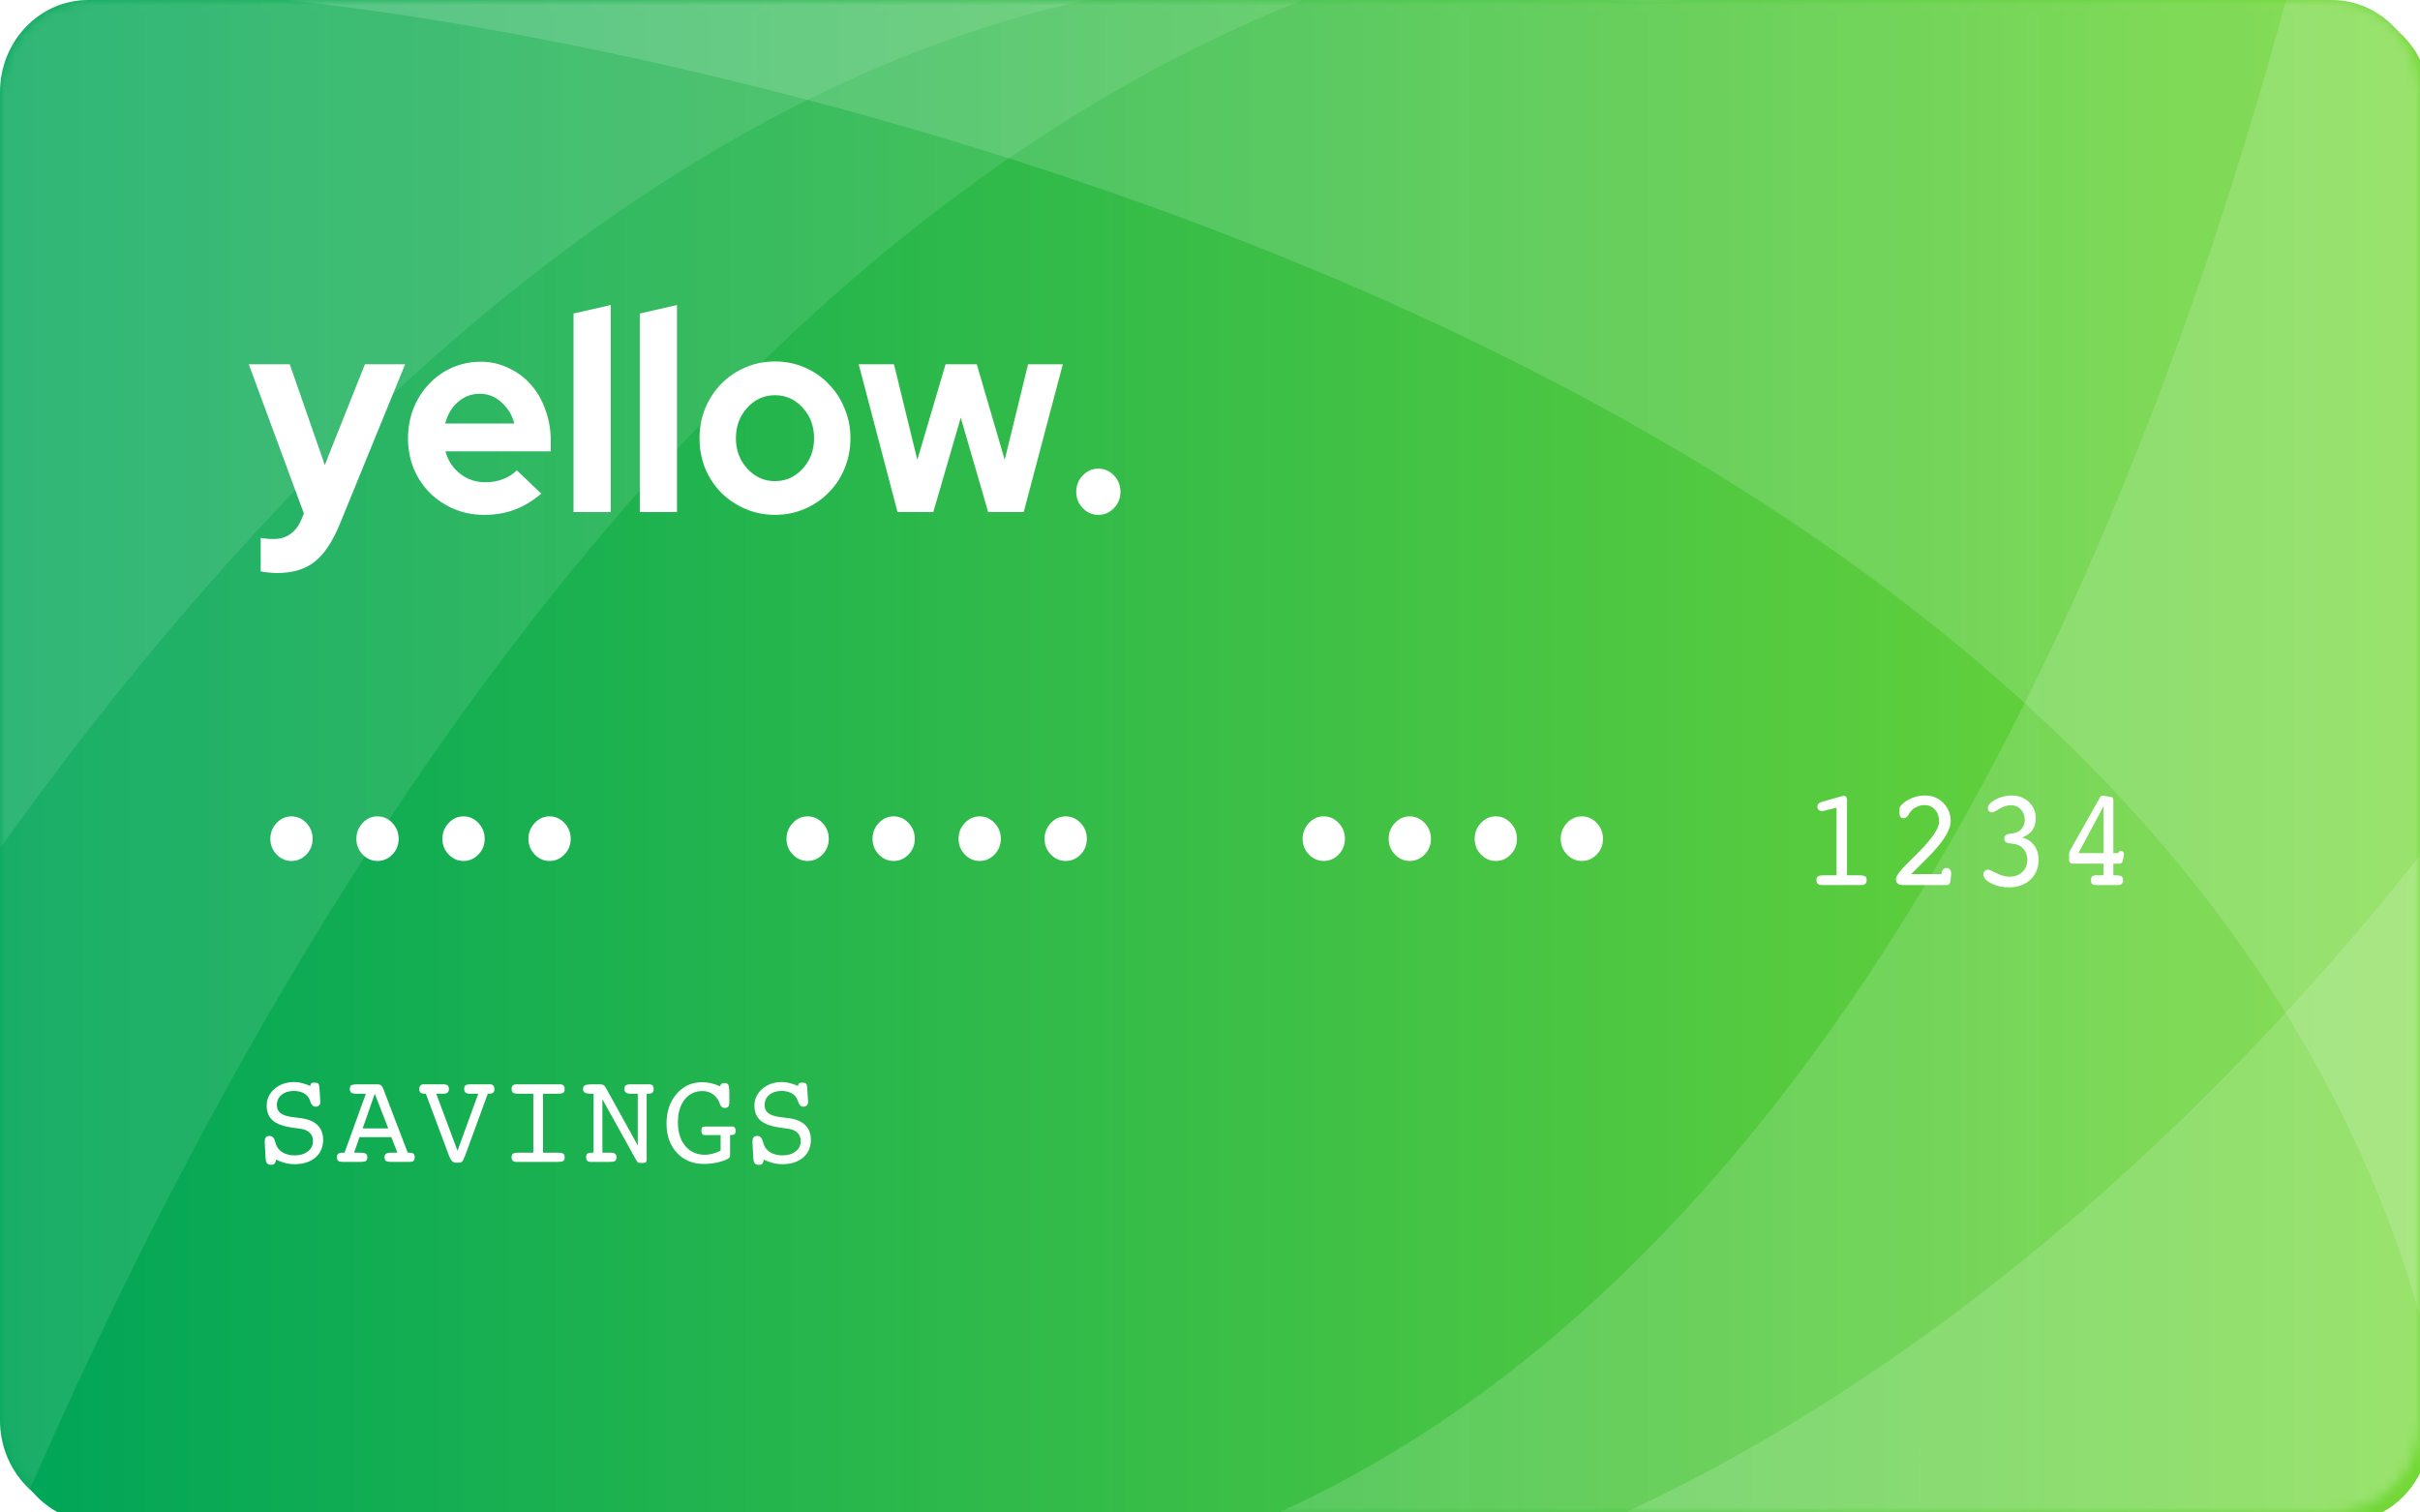 <svg width="240" height="150" viewBox="0 0 240 150" fill="none" xmlns="http://www.w3.org/2000/svg">
<path d="M0 9.141C0 4.092 3.916 0 8.748 0H231.252C236.084 0 240 4.092 240 9.141V140.859C240 145.908 236.084 150 231.252 150H8.748C3.916 150 0 145.908 0 140.859V9.141Z" fill="url(#paint0_linear)"/>
<g filter="url(#filter0_i)">
<path d="M0 9.141C0 4.092 3.916 0 8.748 0H231.252C236.084 0 240 4.092 240 9.141V140.859C240 145.908 236.084 150 231.252 150H8.748C3.916 150 0 145.908 0 140.859V9.141Z" fill="url(#paint1_linear)"/>
</g>
<mask id="mask0" mask-type="alpha" maskUnits="userSpaceOnUse" x="0" y="0" width="240" height="150">
<path d="M0 9.141C0 4.092 3.916 0 8.748 0H231.252C236.084 0 240 4.092 240 9.141V140.859C240 145.908 236.084 150 231.252 150H8.748C3.916 150 0 145.908 0 140.859V9.141Z" fill="white"/>
</mask>
<g mask="url(#mask0)">
<path fill-rule="evenodd" clip-rule="evenodd" d="M25.773 -0.241C69.578 3.558 227.045 36.775 243.166 145.229C259.286 253.683 254.861 -12.342 254.861 -12.342C254.861 -12.342 -18.033 -4.04 25.773 -0.241Z" fill="white" fill-opacity="0.15"/>
<path fill-rule="evenodd" clip-rule="evenodd" d="M239.597 -69.148C235.961 -23.375 204.172 141.166 100.381 158.011C-3.411 174.855 251.178 170.232 251.178 170.232C251.178 170.232 243.233 -114.921 239.597 -69.148Z" fill="white" fill-opacity="0.15"/>
<path fill-rule="evenodd" clip-rule="evenodd" d="M284.84 -2.851C271.566 62.405 182.712 182.119 79.667 160.855C-23.379 139.59 217.37 226.231 217.37 226.231C217.37 226.231 298.114 -68.107 284.84 -2.851Z" fill="white" fill-opacity="0.15"/>
<path fill-rule="evenodd" clip-rule="evenodd" d="M-49.986 176.656C-34.417 133.704 39.544 -15.308 143.759 -1.606C247.973 12.096 2.027 -56.786 2.027 -56.786C2.027 -56.786 -65.556 219.609 -49.986 176.656Z" fill="white" fill-opacity="0.1"/>
<path fill-rule="evenodd" clip-rule="evenodd" d="M-28.442 243.641C-17.565 188.971 44.125 -4.657 171.756 -8.914C299.388 -13.171 -8.474 -47.007 -8.474 -47.007C-8.474 -47.007 -39.32 298.312 -28.442 243.641Z" fill="white" fill-opacity="0.1"/>
<path d="M27.369 115.005C27.348 115.2 27.3 115.334 27.226 115.407C27.151 115.485 27.034 115.524 26.872 115.524C26.698 115.524 26.568 115.47 26.481 115.362C26.398 115.258 26.351 115.088 26.338 114.849L26.257 113.344V113.227C26.257 113.02 26.295 112.873 26.369 112.786C26.448 112.699 26.576 112.656 26.754 112.656C27.003 112.656 27.18 112.842 27.288 113.214C27.338 113.4 27.385 113.541 27.431 113.636C27.576 113.939 27.804 114.173 28.114 114.337C28.429 114.501 28.803 114.584 29.238 114.584C29.772 114.584 30.205 114.452 30.536 114.188C30.871 113.923 31.039 113.586 31.039 113.175C31.039 112.834 30.935 112.559 30.728 112.351C30.526 112.144 30.227 112.009 29.834 111.949L28.915 111.819C28.058 111.694 27.433 111.458 27.04 111.112C26.646 110.766 26.45 110.279 26.45 109.652C26.45 108.99 26.711 108.434 27.232 107.984C27.758 107.534 28.412 107.309 29.195 107.309C29.422 107.309 29.662 107.341 29.915 107.407C30.168 107.467 30.453 107.565 30.772 107.698C30.78 107.573 30.813 107.487 30.871 107.439C30.929 107.391 31.029 107.368 31.169 107.368C31.352 107.368 31.478 107.396 31.548 107.452C31.618 107.509 31.662 107.642 31.678 107.855L31.765 109.211V109.276C31.765 109.427 31.724 109.546 31.641 109.632C31.558 109.715 31.442 109.755 31.294 109.755C31.074 109.755 30.904 109.595 30.784 109.276C30.726 109.094 30.668 108.958 30.61 108.866C30.474 108.65 30.277 108.484 30.02 108.367C29.764 108.25 29.472 108.192 29.145 108.192C28.644 108.192 28.236 108.322 27.922 108.581C27.611 108.841 27.456 109.18 27.456 109.6C27.456 109.929 27.572 110.188 27.804 110.379C28.04 110.569 28.398 110.698 28.878 110.768L29.872 110.898C30.592 110.997 31.134 111.229 31.498 111.592C31.863 111.951 32.045 112.438 32.045 113.052C32.045 113.779 31.786 114.363 31.269 114.804C30.751 115.241 30.06 115.459 29.195 115.459C28.896 115.459 28.601 115.423 28.306 115.349C28.013 115.276 27.7 115.161 27.369 115.005Z" fill="white"/>
<path d="M35.965 111.91H38.505L37.169 108.471L35.965 111.91ZM36.282 108.471H35.375C35.122 108.471 34.944 108.436 34.841 108.367C34.742 108.294 34.692 108.173 34.692 108.004C34.692 107.827 34.735 107.705 34.822 107.641C34.913 107.571 35.158 107.537 35.555 107.537H37.325C37.553 107.537 37.706 107.569 37.784 107.634C37.867 107.695 37.942 107.809 38.008 107.977L40.436 114.317H40.541C40.765 114.317 40.918 114.35 41.001 114.415C41.084 114.48 41.125 114.596 41.125 114.765C41.125 114.942 41.086 115.066 41.007 115.135C40.929 115.2 40.782 115.232 40.566 115.232H38.877C38.563 115.232 38.36 115.2 38.269 115.135C38.182 115.066 38.138 114.942 38.138 114.765C38.138 114.601 38.186 114.486 38.281 114.421C38.38 114.352 38.565 114.317 38.834 114.317H39.411L38.809 112.773H35.654L35.12 114.317H35.723C35.996 114.317 36.182 114.352 36.282 114.421C36.381 114.486 36.431 114.601 36.431 114.765C36.431 114.942 36.385 115.066 36.294 115.135C36.207 115.2 36.013 115.232 35.71 115.232H34.077C33.812 115.232 33.636 115.2 33.549 115.135C33.462 115.066 33.419 114.942 33.419 114.765C33.419 114.596 33.462 114.48 33.549 114.415C33.636 114.35 33.804 114.317 34.052 114.317H34.17L36.282 108.471Z" fill="white"/>
<path d="M42.232 108.471H42.152C41.945 108.471 41.798 108.436 41.711 108.367C41.624 108.294 41.58 108.173 41.58 108.004C41.58 107.852 41.618 107.738 41.692 107.659C41.767 107.577 41.874 107.537 42.015 107.537H43.897C44.141 107.537 44.304 107.571 44.387 107.641C44.474 107.709 44.518 107.83 44.518 108.004C44.518 108.164 44.472 108.283 44.381 108.36C44.29 108.434 44.145 108.471 43.946 108.471H43.263L45.374 114.129L47.43 108.471H46.604C46.41 108.471 46.265 108.434 46.169 108.36C46.078 108.283 46.033 108.164 46.033 108.004C46.033 107.83 46.076 107.709 46.163 107.641C46.25 107.571 46.414 107.537 46.654 107.537H48.604C48.744 107.537 48.85 107.577 48.92 107.659C48.995 107.738 49.032 107.852 49.032 108.004C49.032 108.173 48.989 108.294 48.902 108.367C48.815 108.436 48.664 108.471 48.448 108.471H48.374L46.138 114.584C46.01 114.908 45.908 115.111 45.834 115.193C45.76 115.271 45.664 115.31 45.548 115.31H45.194C44.921 115.31 44.7 115.08 44.53 114.622L44.518 114.584L42.232 108.471Z" fill="white"/>
<path d="M55.256 114.317C55.575 114.317 55.778 114.35 55.865 114.415C55.956 114.475 56.001 114.592 56.001 114.765C56.001 114.942 55.956 115.066 55.865 115.135C55.778 115.2 55.575 115.232 55.256 115.232H51.487H51.195C51.046 115.232 50.932 115.193 50.853 115.116C50.775 115.038 50.735 114.921 50.735 114.765C50.735 114.592 50.781 114.475 50.872 114.415C50.963 114.35 51.168 114.317 51.487 114.317H52.89V108.471H51.487C51.176 108.471 50.973 108.438 50.878 108.373C50.783 108.304 50.735 108.181 50.735 108.004C50.735 107.844 50.775 107.727 50.853 107.653C50.932 107.575 51.05 107.537 51.207 107.537H51.487H55.256H55.548C55.697 107.537 55.809 107.575 55.883 107.653C55.962 107.731 56.001 107.848 56.001 108.004C56.001 108.181 55.954 108.304 55.858 108.373C55.767 108.438 55.567 108.471 55.256 108.471H53.853V114.317H55.256Z" fill="white"/>
<path d="M59.741 114.317H60.058H60.517C60.741 114.317 60.9 114.352 60.995 114.421C61.091 114.491 61.138 114.605 61.138 114.765C61.138 114.942 61.093 115.066 61.002 115.135C60.915 115.2 60.72 115.232 60.418 115.232H58.866H58.574C58.425 115.232 58.313 115.193 58.238 115.116C58.164 115.038 58.127 114.921 58.127 114.765C58.127 114.592 58.168 114.475 58.251 114.415C58.338 114.35 58.503 114.317 58.748 114.317H58.866V108.471H58.71C58.362 108.471 58.127 108.436 58.002 108.367C57.882 108.298 57.822 108.177 57.822 108.004C57.822 107.844 57.874 107.729 57.978 107.659C58.085 107.586 58.257 107.549 58.493 107.549C58.493 107.549 58.534 107.547 58.617 107.543C58.7 107.538 58.783 107.537 58.866 107.537H59.449C59.64 107.537 59.772 107.56 59.847 107.608C59.925 107.651 60.016 107.766 60.12 107.952L63.25 113.597V108.471H63.008H62.567C62.343 108.471 62.179 108.434 62.076 108.36C61.977 108.283 61.927 108.164 61.927 108.004C61.927 107.827 61.97 107.705 62.057 107.641C62.144 107.571 62.327 107.537 62.604 107.537H64.088H64.386C64.535 107.537 64.645 107.575 64.715 107.653C64.79 107.731 64.827 107.848 64.827 108.004C64.827 108.177 64.781 108.298 64.69 108.367C64.603 108.436 64.442 108.471 64.206 108.471H64.132V115.005C64.132 115.13 64.103 115.217 64.044 115.265C63.991 115.313 63.862 115.336 63.66 115.336C63.457 115.336 63.33 115.323 63.281 115.297C63.235 115.276 63.157 115.165 63.045 114.966L59.741 109.016V114.317Z" fill="white"/>
<path d="M71.467 114.116V112.572H69.927C69.803 112.572 69.71 112.537 69.647 112.468C69.59 112.398 69.561 112.293 69.561 112.15C69.561 111.986 69.587 111.873 69.641 111.812C69.695 111.752 69.799 111.722 69.952 111.722H72.635C72.742 111.722 72.821 111.759 72.87 111.832C72.924 111.902 72.951 112.007 72.951 112.15C72.951 112.31 72.916 112.42 72.846 112.481C72.779 112.541 72.659 112.572 72.485 112.572H72.405V114.37V114.525C72.405 114.641 72.392 114.724 72.367 114.771C72.343 114.815 72.293 114.858 72.218 114.902C71.982 115.048 71.639 115.173 71.188 115.277C70.736 115.381 70.279 115.434 69.815 115.434C68.706 115.434 67.809 115.063 67.126 114.323C66.443 113.584 66.102 112.62 66.102 111.43C66.102 110.24 66.435 109.258 67.102 108.484C67.772 107.709 68.625 107.323 69.66 107.323C69.942 107.323 70.223 107.357 70.504 107.426C70.79 107.491 71.086 107.591 71.392 107.725C71.434 107.612 71.49 107.532 71.56 107.484C71.635 107.433 71.73 107.407 71.846 107.407C72.04 107.407 72.169 107.467 72.231 107.588C72.297 107.709 72.33 107.988 72.33 108.426V109.308C72.33 109.52 72.295 109.669 72.225 109.755C72.154 109.837 72.032 109.879 71.858 109.879C71.643 109.879 71.488 109.741 71.392 109.463C71.359 109.381 71.332 109.319 71.312 109.276C71.159 108.934 70.939 108.67 70.653 108.484C70.368 108.298 70.041 108.205 69.672 108.205C68.931 108.205 68.339 108.486 67.896 109.048C67.453 109.606 67.232 110.361 67.232 111.313C67.232 112.295 67.476 113.076 67.965 113.655C68.453 114.235 69.103 114.525 69.915 114.525C70.15 114.525 70.393 114.492 70.641 114.427C70.894 114.362 71.169 114.259 71.467 114.116Z" fill="white"/>
<path d="M75.741 115.005C75.72 115.2 75.673 115.334 75.599 115.407C75.524 115.485 75.406 115.524 75.244 115.524C75.071 115.524 74.94 115.47 74.853 115.362C74.77 115.258 74.723 115.088 74.71 114.849L74.629 113.344V113.227C74.629 113.02 74.667 112.873 74.741 112.786C74.82 112.699 74.948 112.656 75.126 112.656C75.375 112.656 75.553 112.842 75.661 113.214C75.71 113.4 75.758 113.541 75.803 113.636C75.948 113.939 76.176 114.173 76.486 114.337C76.801 114.501 77.175 114.584 77.611 114.584C78.144 114.584 78.577 114.452 78.908 114.188C79.243 113.923 79.411 113.586 79.411 113.175C79.411 112.834 79.308 112.559 79.101 112.351C78.898 112.144 78.6 112.009 78.206 111.949L77.287 111.819C76.431 111.694 75.805 111.458 75.412 111.112C75.018 110.766 74.822 110.279 74.822 109.652C74.822 108.99 75.083 108.434 75.605 107.984C76.13 107.534 76.784 107.309 77.566 107.309C77.794 107.309 78.034 107.341 78.287 107.407C78.54 107.467 78.826 107.565 79.144 107.698C79.152 107.573 79.185 107.487 79.243 107.439C79.302 107.391 79.4 107.368 79.542 107.368C79.723 107.368 79.85 107.396 79.92 107.452C79.99 107.509 80.034 107.642 80.051 107.855L80.138 109.211V109.276C80.138 109.427 80.097 109.546 80.013 109.632C79.93 109.715 79.815 109.755 79.666 109.755C79.446 109.755 79.276 109.595 79.157 109.276C79.098 109.094 79.041 108.958 78.983 108.866C78.846 108.65 78.649 108.484 78.393 108.367C78.136 108.25 77.844 108.192 77.517 108.192C77.016 108.192 76.609 108.322 76.294 108.581C75.984 108.841 75.828 109.18 75.828 109.6C75.828 109.929 75.944 110.188 76.176 110.379C76.412 110.569 76.77 110.698 77.25 110.768L78.244 110.898C78.964 110.997 79.507 111.229 79.871 111.592C80.235 111.951 80.417 112.438 80.417 113.052C80.417 113.779 80.159 114.363 79.641 114.804C79.123 115.241 78.432 115.459 77.566 115.459C77.269 115.459 76.973 115.423 76.679 115.349C76.385 115.276 76.073 115.161 75.741 115.005Z" fill="white"/>
<path d="M26.812 83.188C26.812 82.584 27.018 82.062 27.43 81.623C27.842 81.184 28.333 80.963 28.902 80.963C29.48 80.963 29.976 81.184 30.387 81.623C30.799 82.062 31.005 82.584 31.005 83.188C31.005 83.792 30.799 84.31 30.387 84.74C29.976 85.17 29.48 85.385 28.902 85.385C28.333 85.385 27.842 85.17 27.43 84.74C27.018 84.31 26.812 83.792 26.812 83.188Z" fill="white"/>
<path d="M35.344 83.188C35.344 82.584 35.55 82.062 35.962 81.623C36.373 81.184 36.864 80.963 37.434 80.963C38.012 80.963 38.507 81.184 38.919 81.623C39.33 82.062 39.536 82.584 39.536 83.188C39.536 83.792 39.33 84.31 38.919 84.74C38.507 85.17 38.012 85.385 37.434 85.385C36.864 85.385 36.373 85.17 35.962 84.74C35.55 84.31 35.344 83.792 35.344 83.188Z" fill="white"/>
<path d="M43.875 83.188C43.875 82.584 44.081 82.062 44.493 81.623C44.904 81.184 45.395 80.963 45.965 80.963C46.543 80.963 47.038 81.184 47.45 81.623C47.861 82.062 48.067 82.584 48.067 83.188C48.067 83.792 47.861 84.31 47.45 84.74C47.038 85.17 46.543 85.385 45.965 85.385C45.395 85.385 44.904 85.17 44.493 84.74C44.081 84.31 43.875 83.792 43.875 83.188Z" fill="white"/>
<path d="M52.406 83.188C52.406 82.584 52.612 82.062 53.024 81.623C53.436 81.184 53.926 80.963 54.496 80.963C55.074 80.963 55.569 81.184 55.981 81.623C56.393 82.062 56.599 82.584 56.599 83.188C56.599 83.792 56.393 84.31 55.981 84.74C55.569 85.17 55.074 85.385 54.496 85.385C53.926 85.385 53.436 85.17 53.024 84.74C52.612 84.31 52.406 83.792 52.406 83.188Z" fill="white"/>
<path d="M78 83.188C78 82.584 78.206 82.062 78.618 81.623C79.029 81.184 79.52 80.963 80.09 80.963C80.668 80.963 81.163 81.184 81.575 81.623C81.987 82.062 82.192 82.584 82.192 83.188C82.192 83.792 81.987 84.31 81.575 84.74C81.163 85.17 80.668 85.385 80.09 85.385C79.52 85.385 79.029 85.17 78.618 84.74C78.206 84.31 78 83.792 78 83.188Z" fill="white"/>
<path d="M86.532 83.188C86.532 82.584 86.737 82.062 87.149 81.623C87.56 81.184 88.052 80.963 88.621 80.963C89.199 80.963 89.694 81.184 90.106 81.623C90.518 82.062 90.724 82.584 90.724 83.188C90.724 83.792 90.518 84.31 90.106 84.74C89.694 85.17 89.199 85.385 88.621 85.385C88.052 85.385 87.56 85.17 87.149 84.74C86.737 84.31 86.532 83.792 86.532 83.188Z" fill="white"/>
<path d="M95.062 83.188C95.062 82.584 95.268 82.062 95.68 81.623C96.092 81.184 96.582 80.963 97.152 80.963C97.73 80.963 98.226 81.184 98.637 81.623C99.049 82.062 99.254 82.584 99.254 83.188C99.254 83.792 99.049 84.31 98.637 84.74C98.226 85.17 97.73 85.385 97.152 85.385C96.582 85.385 96.092 85.17 95.68 84.74C95.268 84.31 95.062 83.792 95.062 83.188Z" fill="white"/>
<path d="M103.594 83.188C103.594 82.584 103.8 82.062 104.212 81.623C104.624 81.184 105.114 80.963 105.684 80.963C106.262 80.963 106.757 81.184 107.169 81.623C107.581 82.062 107.786 82.584 107.786 83.188C107.786 83.792 107.581 84.31 107.169 84.74C106.757 85.17 106.262 85.385 105.684 85.385C105.114 85.385 104.624 85.17 104.212 84.74C103.8 84.31 103.594 83.792 103.594 83.188Z" fill="white"/>
<path d="M129.187 83.188C129.187 82.584 129.394 82.062 129.805 81.623C130.217 81.184 130.707 80.963 131.277 80.963C131.856 80.963 132.351 81.184 132.763 81.623C133.174 82.062 133.38 82.584 133.38 83.188C133.38 83.792 133.174 84.31 132.763 84.74C132.351 85.17 131.856 85.385 131.277 85.385C130.707 85.385 130.217 85.17 129.805 84.74C129.394 84.31 129.187 83.792 129.187 83.188Z" fill="white"/>
<path d="M137.719 83.188C137.719 82.584 137.924 82.062 138.336 81.623C138.748 81.184 139.239 80.963 139.809 80.963C140.387 80.963 140.881 81.184 141.293 81.623C141.705 82.062 141.911 82.584 141.911 83.188C141.911 83.792 141.705 84.31 141.293 84.74C140.881 85.17 140.387 85.385 139.809 85.385C139.239 85.385 138.748 85.17 138.336 84.74C137.924 84.31 137.719 83.792 137.719 83.188Z" fill="white"/>
<path d="M146.25 83.188C146.25 82.584 146.456 82.062 146.868 81.623C147.279 81.184 147.771 80.963 148.339 80.963C148.918 80.963 149.413 81.184 149.825 81.623C150.236 82.062 150.443 82.584 150.443 83.188C150.443 83.792 150.236 84.31 149.825 84.74C149.413 85.17 148.918 85.385 148.339 85.385C147.771 85.385 147.279 85.17 146.868 84.74C146.456 84.31 146.25 83.792 146.25 83.188Z" fill="white"/>
<path d="M154.781 83.188C154.781 82.584 154.987 82.062 155.399 81.623C155.811 81.184 156.301 80.963 156.871 80.963C157.449 80.963 157.944 81.184 158.356 81.623C158.768 82.062 158.973 82.584 158.973 83.188C158.973 83.792 158.768 84.31 158.356 84.74C157.944 85.17 157.449 85.385 156.871 85.385C156.301 85.385 155.811 85.17 155.399 84.74C154.987 84.31 154.781 83.792 154.781 83.188Z" fill="white"/>
<path d="M180.901 80.407C180.843 80.416 180.8 80.424 180.769 80.428C180.743 80.433 180.719 80.435 180.697 80.435C180.561 80.435 180.449 80.396 180.362 80.318C180.279 80.236 180.237 80.128 180.237 79.995C180.237 79.885 180.274 79.789 180.348 79.707C180.423 79.624 180.531 79.562 180.671 79.522L182.622 78.972C182.671 78.959 182.716 78.949 182.76 78.945C182.808 78.936 182.857 78.931 182.905 78.931C182.988 78.931 183.054 78.972 183.102 79.055C183.15 79.133 183.175 79.24 183.175 79.377V86.807H184.226C184.615 86.807 184.863 86.841 184.968 86.91C185.074 86.974 185.126 87.098 185.126 87.281C185.126 87.445 185.082 87.569 184.994 87.652C184.907 87.734 184.775 87.775 184.6 87.775H180.671C180.496 87.775 180.364 87.734 180.277 87.652C180.189 87.569 180.145 87.445 180.145 87.281C180.145 87.098 180.197 86.974 180.303 86.91C180.407 86.841 180.656 86.807 181.045 86.807H182.136V80.099L180.901 80.407Z" fill="white"/>
<path d="M188.715 87.775C188.484 87.775 188.31 87.727 188.197 87.63C188.087 87.531 188.032 87.377 188.032 87.171C188.032 86.873 188.453 86.315 189.294 85.495L189.485 85.303C189.611 85.175 189.796 84.992 190.037 84.754C191.552 83.262 192.31 82.174 192.31 81.492C192.31 81.002 192.176 80.606 191.909 80.305C191.642 79.998 191.296 79.844 190.871 79.844C190.595 79.844 190.33 79.904 190.076 80.023C189.827 80.142 189.625 80.302 189.471 80.503C189.445 80.54 189.403 80.602 189.347 80.689C189.184 80.995 189.003 81.149 188.801 81.149C188.644 81.149 188.532 81.098 188.466 80.998C188.4 80.897 188.367 80.705 188.367 80.421C188.367 80.256 188.383 80.138 188.413 80.064C188.444 79.986 188.501 79.904 188.584 79.817C188.864 79.533 189.21 79.309 189.622 79.144C190.039 78.974 190.464 78.89 190.897 78.89C191.625 78.89 192.231 79.134 192.718 79.624C193.208 80.114 193.453 80.716 193.453 81.43C193.453 82.327 192.709 83.52 191.219 85.008C190.838 85.379 190.547 85.669 190.345 85.88L189.537 86.69H192.54C192.558 86.493 192.608 86.344 192.692 86.244C192.779 86.138 192.895 86.086 193.039 86.086C193.184 86.086 193.298 86.136 193.381 86.237C193.465 86.338 193.506 86.475 193.506 86.649C193.506 86.662 193.504 86.688 193.5 86.724C193.495 86.756 193.493 86.78 193.493 86.793L193.441 87.322C193.427 87.464 193.388 87.576 193.322 87.659C193.256 87.736 193.171 87.775 193.066 87.775H188.715Z" fill="white"/>
<path d="M200.558 83.051C201.071 83.198 201.468 83.465 201.748 83.854C202.033 84.239 202.176 84.71 202.176 85.269C202.176 86.07 201.904 86.727 201.361 87.24C200.817 87.748 200.114 88.002 199.251 88.002C198.585 88.002 197.992 87.869 197.471 87.603C196.953 87.334 196.695 87.038 196.695 86.718C196.695 86.581 196.741 86.468 196.833 86.381C196.929 86.29 197.045 86.244 197.181 86.244C197.255 86.244 197.525 86.361 197.99 86.594C198.458 86.827 198.894 86.945 199.297 86.945C199.818 86.945 200.241 86.788 200.565 86.477C200.894 86.166 201.058 85.763 201.058 85.269C201.058 84.862 200.944 84.518 200.716 84.239C200.493 83.955 200.184 83.774 199.79 83.696C199.672 83.673 199.516 83.656 199.323 83.641C198.956 83.619 198.772 83.459 198.772 83.161C198.772 82.891 198.951 82.733 199.311 82.687C199.45 82.673 199.566 82.657 199.658 82.639C200 82.584 200.277 82.438 200.487 82.199C200.697 81.962 200.802 81.673 200.802 81.334C200.802 80.899 200.673 80.544 200.414 80.27C200.155 79.995 199.827 79.858 199.429 79.858C199.061 79.858 198.682 79.977 198.292 80.215C197.907 80.453 197.665 80.572 197.569 80.572C197.446 80.572 197.344 80.531 197.26 80.448C197.181 80.366 197.142 80.263 197.142 80.14C197.142 79.86 197.387 79.584 197.877 79.309C198.369 79.03 198.911 78.89 199.507 78.89C200.191 78.89 200.758 79.107 201.21 79.542C201.665 79.973 201.893 80.503 201.893 81.135C201.893 81.616 201.783 82.012 201.564 82.323C201.35 82.634 201.015 82.877 200.558 83.051Z" fill="white"/>
<path d="M208.617 84.609V79.954L206.126 84.609H208.617ZM207.907 87.775C207.697 87.775 207.554 87.741 207.48 87.672C207.406 87.598 207.368 87.468 207.368 87.28C207.368 87.116 207.406 86.997 207.48 86.923C207.559 86.846 207.684 86.807 207.855 86.807H208.617V85.653H205.548C205.438 85.653 205.353 85.616 205.292 85.544C205.231 85.47 205.2 85.365 205.2 85.227V84.754C205.2 84.57 205.264 84.378 205.391 84.177C205.412 84.141 205.429 84.111 205.443 84.088L208.216 79.171C208.277 79.057 208.327 78.984 208.367 78.951C208.407 78.919 208.459 78.904 208.525 78.904C208.551 78.904 208.597 78.908 208.663 78.917C208.68 78.922 208.698 78.927 208.715 78.931L209.385 79.041C209.447 79.05 209.495 79.087 209.53 79.151C209.57 79.21 209.589 79.291 209.589 79.391V84.609H209.924C210.021 84.609 210.096 84.57 210.148 84.493C210.2 84.41 210.259 84.37 210.325 84.37C210.413 84.37 210.487 84.404 210.549 84.473C210.61 84.541 210.641 84.626 210.641 84.727C210.641 84.767 210.638 84.806 210.634 84.843C210.63 84.875 210.621 84.909 210.608 84.946L210.555 85.227C210.525 85.392 210.478 85.505 210.417 85.564C210.36 85.623 210.268 85.653 210.141 85.653H209.589V86.807H209.82C210.1 86.807 210.292 86.844 210.398 86.916C210.503 86.985 210.555 87.107 210.555 87.28C210.555 87.445 210.511 87.569 210.424 87.651C210.336 87.734 210.205 87.775 210.03 87.775H207.907Z" fill="white"/>
<path d="M29.922 51.456L30.137 50.922L24.673 36.128H28.737L32.209 46.112L36.193 36.128H40.176L33.717 51.934C32.999 53.697 32.164 54.953 31.213 55.703C30.262 56.453 29.024 56.828 27.499 56.828C27.176 56.828 26.862 56.809 26.557 56.772C26.27 56.753 26.037 56.716 25.857 56.659V53.341C26.037 53.378 26.225 53.406 26.422 53.425C26.62 53.444 26.862 53.453 27.149 53.453C27.813 53.453 28.369 53.284 28.818 52.947C29.284 52.609 29.652 52.112 29.922 51.456Z" fill="white"/>
<path d="M53.679 48.953C52.817 49.684 51.929 50.219 51.014 50.556C50.117 50.894 49.112 51.062 47.999 51.062C46.941 51.062 45.945 50.866 45.012 50.472C44.096 50.078 43.298 49.544 42.616 48.869C41.952 48.194 41.423 47.397 41.028 46.478C40.651 45.541 40.463 44.538 40.463 43.469C40.463 42.419 40.642 41.434 41.001 40.516C41.378 39.578 41.889 38.772 42.535 38.097C43.181 37.403 43.944 36.859 44.823 36.466C45.721 36.072 46.672 35.875 47.676 35.875C48.663 35.875 49.578 36.081 50.422 36.494C51.283 36.888 52.019 37.431 52.629 38.125C53.257 38.819 53.741 39.653 54.082 40.628C54.441 41.584 54.621 42.625 54.621 43.75V44.763H44.177C44.428 45.681 44.913 46.422 45.631 46.984C46.349 47.547 47.192 47.828 48.161 47.828C48.771 47.828 49.345 47.725 49.883 47.519C50.422 47.312 50.879 47.022 51.256 46.647L53.679 48.953ZM47.596 39.053C46.752 39.053 46.026 39.325 45.415 39.869C44.805 40.394 44.384 41.106 44.15 42.006H51.014C50.781 41.144 50.35 40.441 49.722 39.897C49.112 39.334 48.403 39.053 47.596 39.053Z" fill="white"/>
<path d="M60.567 30.25V50.781H56.88V31.094L60.567 30.25Z" fill="white"/>
<path d="M67.139 30.25V50.781H63.451V31.094L67.139 30.25Z" fill="white"/>
<path d="M69.376 43.469C69.376 42.4 69.565 41.406 69.942 40.487C70.336 39.55 70.866 38.744 71.53 38.069C72.212 37.375 73.01 36.831 73.925 36.438C74.84 36.044 75.818 35.847 76.859 35.847C77.9 35.847 78.878 36.044 79.793 36.438C80.708 36.831 81.498 37.375 82.162 38.069C82.843 38.744 83.373 39.55 83.749 40.487C84.144 41.406 84.342 42.4 84.342 43.469C84.342 44.538 84.144 45.541 83.749 46.478C83.373 47.397 82.843 48.194 82.162 48.869C81.498 49.544 80.708 50.078 79.793 50.472C78.878 50.866 77.9 51.062 76.859 51.062C75.818 51.062 74.84 50.866 73.925 50.472C73.01 50.078 72.212 49.544 71.53 48.869C70.866 48.194 70.336 47.397 69.942 46.478C69.565 45.541 69.376 44.538 69.376 43.469ZM76.859 47.716C77.936 47.716 78.851 47.303 79.605 46.478C80.358 45.653 80.735 44.65 80.735 43.469C80.735 42.269 80.358 41.256 79.605 40.431C78.851 39.606 77.936 39.194 76.859 39.194C75.782 39.194 74.867 39.606 74.114 40.431C73.36 41.256 72.983 42.269 72.983 43.469C72.983 44.65 73.36 45.653 74.114 46.478C74.867 47.303 75.782 47.716 76.859 47.716Z" fill="white"/>
<path d="M92.563 50.781H89.01L85.161 36.128H88.66L90.975 45.606L93.774 36.128H96.87L99.642 45.606L101.957 36.128H105.402L101.526 50.781H98L95.281 41.416L92.563 50.781Z" fill="white"/>
<path d="M108.914 46.478C109.524 46.478 110.044 46.703 110.475 47.153C110.905 47.603 111.121 48.147 111.121 48.784C111.121 49.403 110.905 49.938 110.475 50.388C110.044 50.837 109.524 51.062 108.914 51.062C108.321 51.062 107.81 50.837 107.379 50.388C106.949 49.938 106.733 49.403 106.733 48.784C106.733 48.147 106.949 47.603 107.379 47.153C107.81 46.703 108.321 46.478 108.914 46.478Z" fill="white"/>
</g>
<defs>
<filter id="filter0_i" x="0" y="0" width="241" height="151" filterUnits="userSpaceOnUse" color-interpolation-filters="sRGB">
<feFlood flood-opacity="0" result="BackgroundImageFix"/>
<feBlend mode="normal" in="SourceGraphic" in2="BackgroundImageFix" result="shape"/>
<feColorMatrix in="SourceAlpha" type="matrix" values="0 0 0 0 0 0 0 0 0 0 0 0 0 0 0 0 0 0 127 0" result="hardAlpha"/>
<feOffset dx="1" dy="1"/>
<feGaussianBlur stdDeviation="1.5"/>
<feComposite in2="hardAlpha" operator="arithmetic" k2="-1" k3="1"/>
<feColorMatrix type="matrix" values="0 0 0 0 1 0 0 0 0 1 0 0 0 0 1 0 0 0 0.25 0"/>
<feBlend mode="normal" in2="shape" result="effect1_innerShadow"/>
</filter>
<linearGradient id="paint0_linear" x1="0" y1="150" x2="240" y2="150" gradientUnits="userSpaceOnUse">
<stop stop-color="#00A558"/>
<stop offset="1" stop-color="#74D836"/>
</linearGradient>
<linearGradient id="paint1_linear" x1="0" y1="150" x2="240" y2="150" gradientUnits="userSpaceOnUse">
<stop stop-color="#00A558"/>
<stop offset="1" stop-color="#74D836"/>
</linearGradient>
</defs>
</svg>
